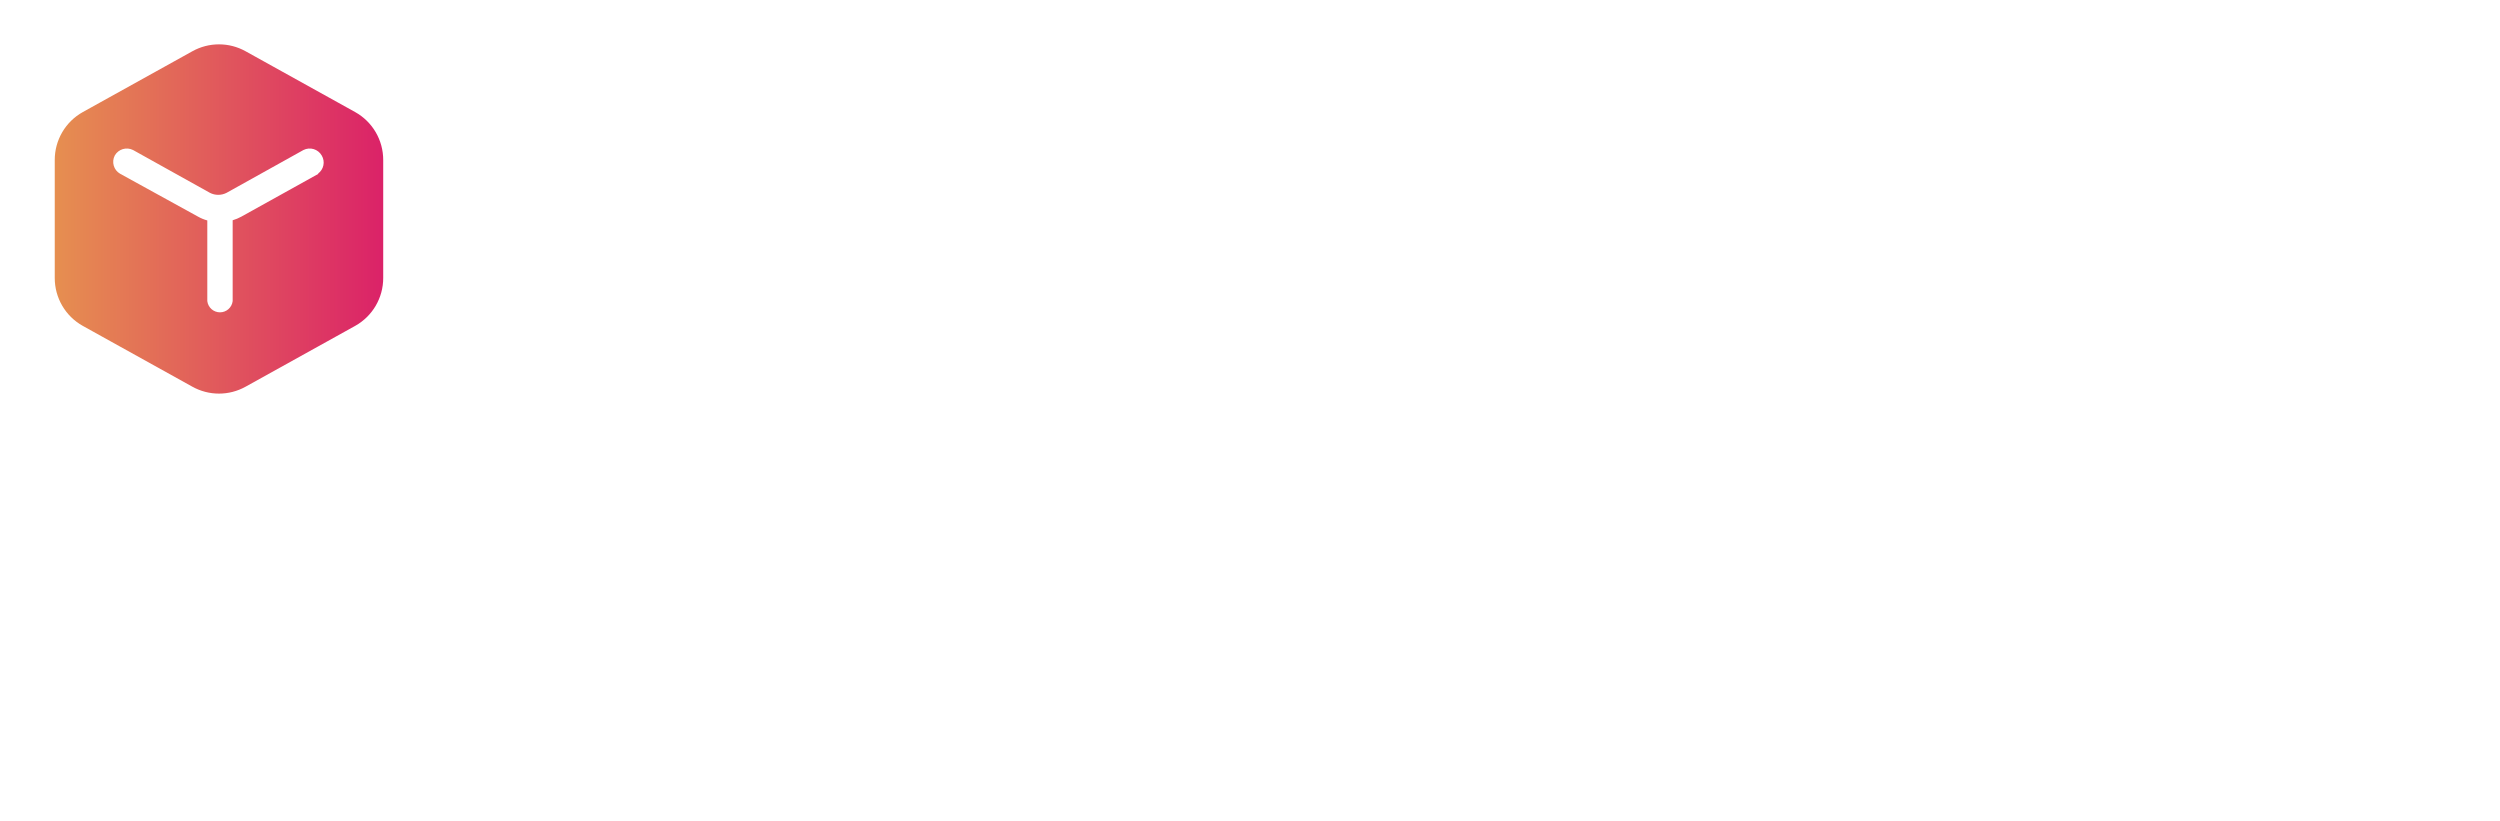 <svg width="137" height="45" viewBox="0 0 137 45" fill="none" xmlns="http://www.w3.org/2000/svg">
<path fill-rule="evenodd" clip-rule="evenodd" d="M13.46 2.81L19.46 6.14C20.414 6.671 21.003 7.678 21 8.77V15.23C21.003 16.322 20.414 17.329 19.46 17.86L13.46 21.19C12.552 21.696 11.448 21.696 10.54 21.19L4.54 17.86C3.586 17.329 2.997 16.322 3 15.23V8.77C2.997 7.678 3.586 6.671 4.54 6.14L10.54 2.81C11.448 2.304 12.552 2.304 13.46 2.81ZM13.23 11.87L17.46 9.52H17.42C17.741 9.293 17.833 8.857 17.63 8.52C17.429 8.171 16.99 8.039 16.63 8.22L12.41 10.57C12.127 10.713 11.793 10.713 11.51 10.57L7.29 8.22C6.93 8.039 6.491 8.171 6.29 8.52C6.102 8.877 6.23 9.319 6.58 9.52L10.85 11.87C11.011 11.961 11.182 12.032 11.36 12.08V16.5C11.402 16.852 11.701 17.116 12.055 17.116C12.409 17.116 12.708 16.852 12.75 16.5V12.07C12.917 12.021 13.078 11.954 13.23 11.87Z" fill="url(#paint0_linear_0_122)"/>
<defs>
<linearGradient id="paint0_linear_0_122" x1="3" y1="12" x2="21" y2="12" gradientUnits="userSpaceOnUse">
<stop stop-color="#E68F50"/>
<stop offset="1" stop-color="#DB2268"/>
</linearGradient>
</defs>
</svg>
